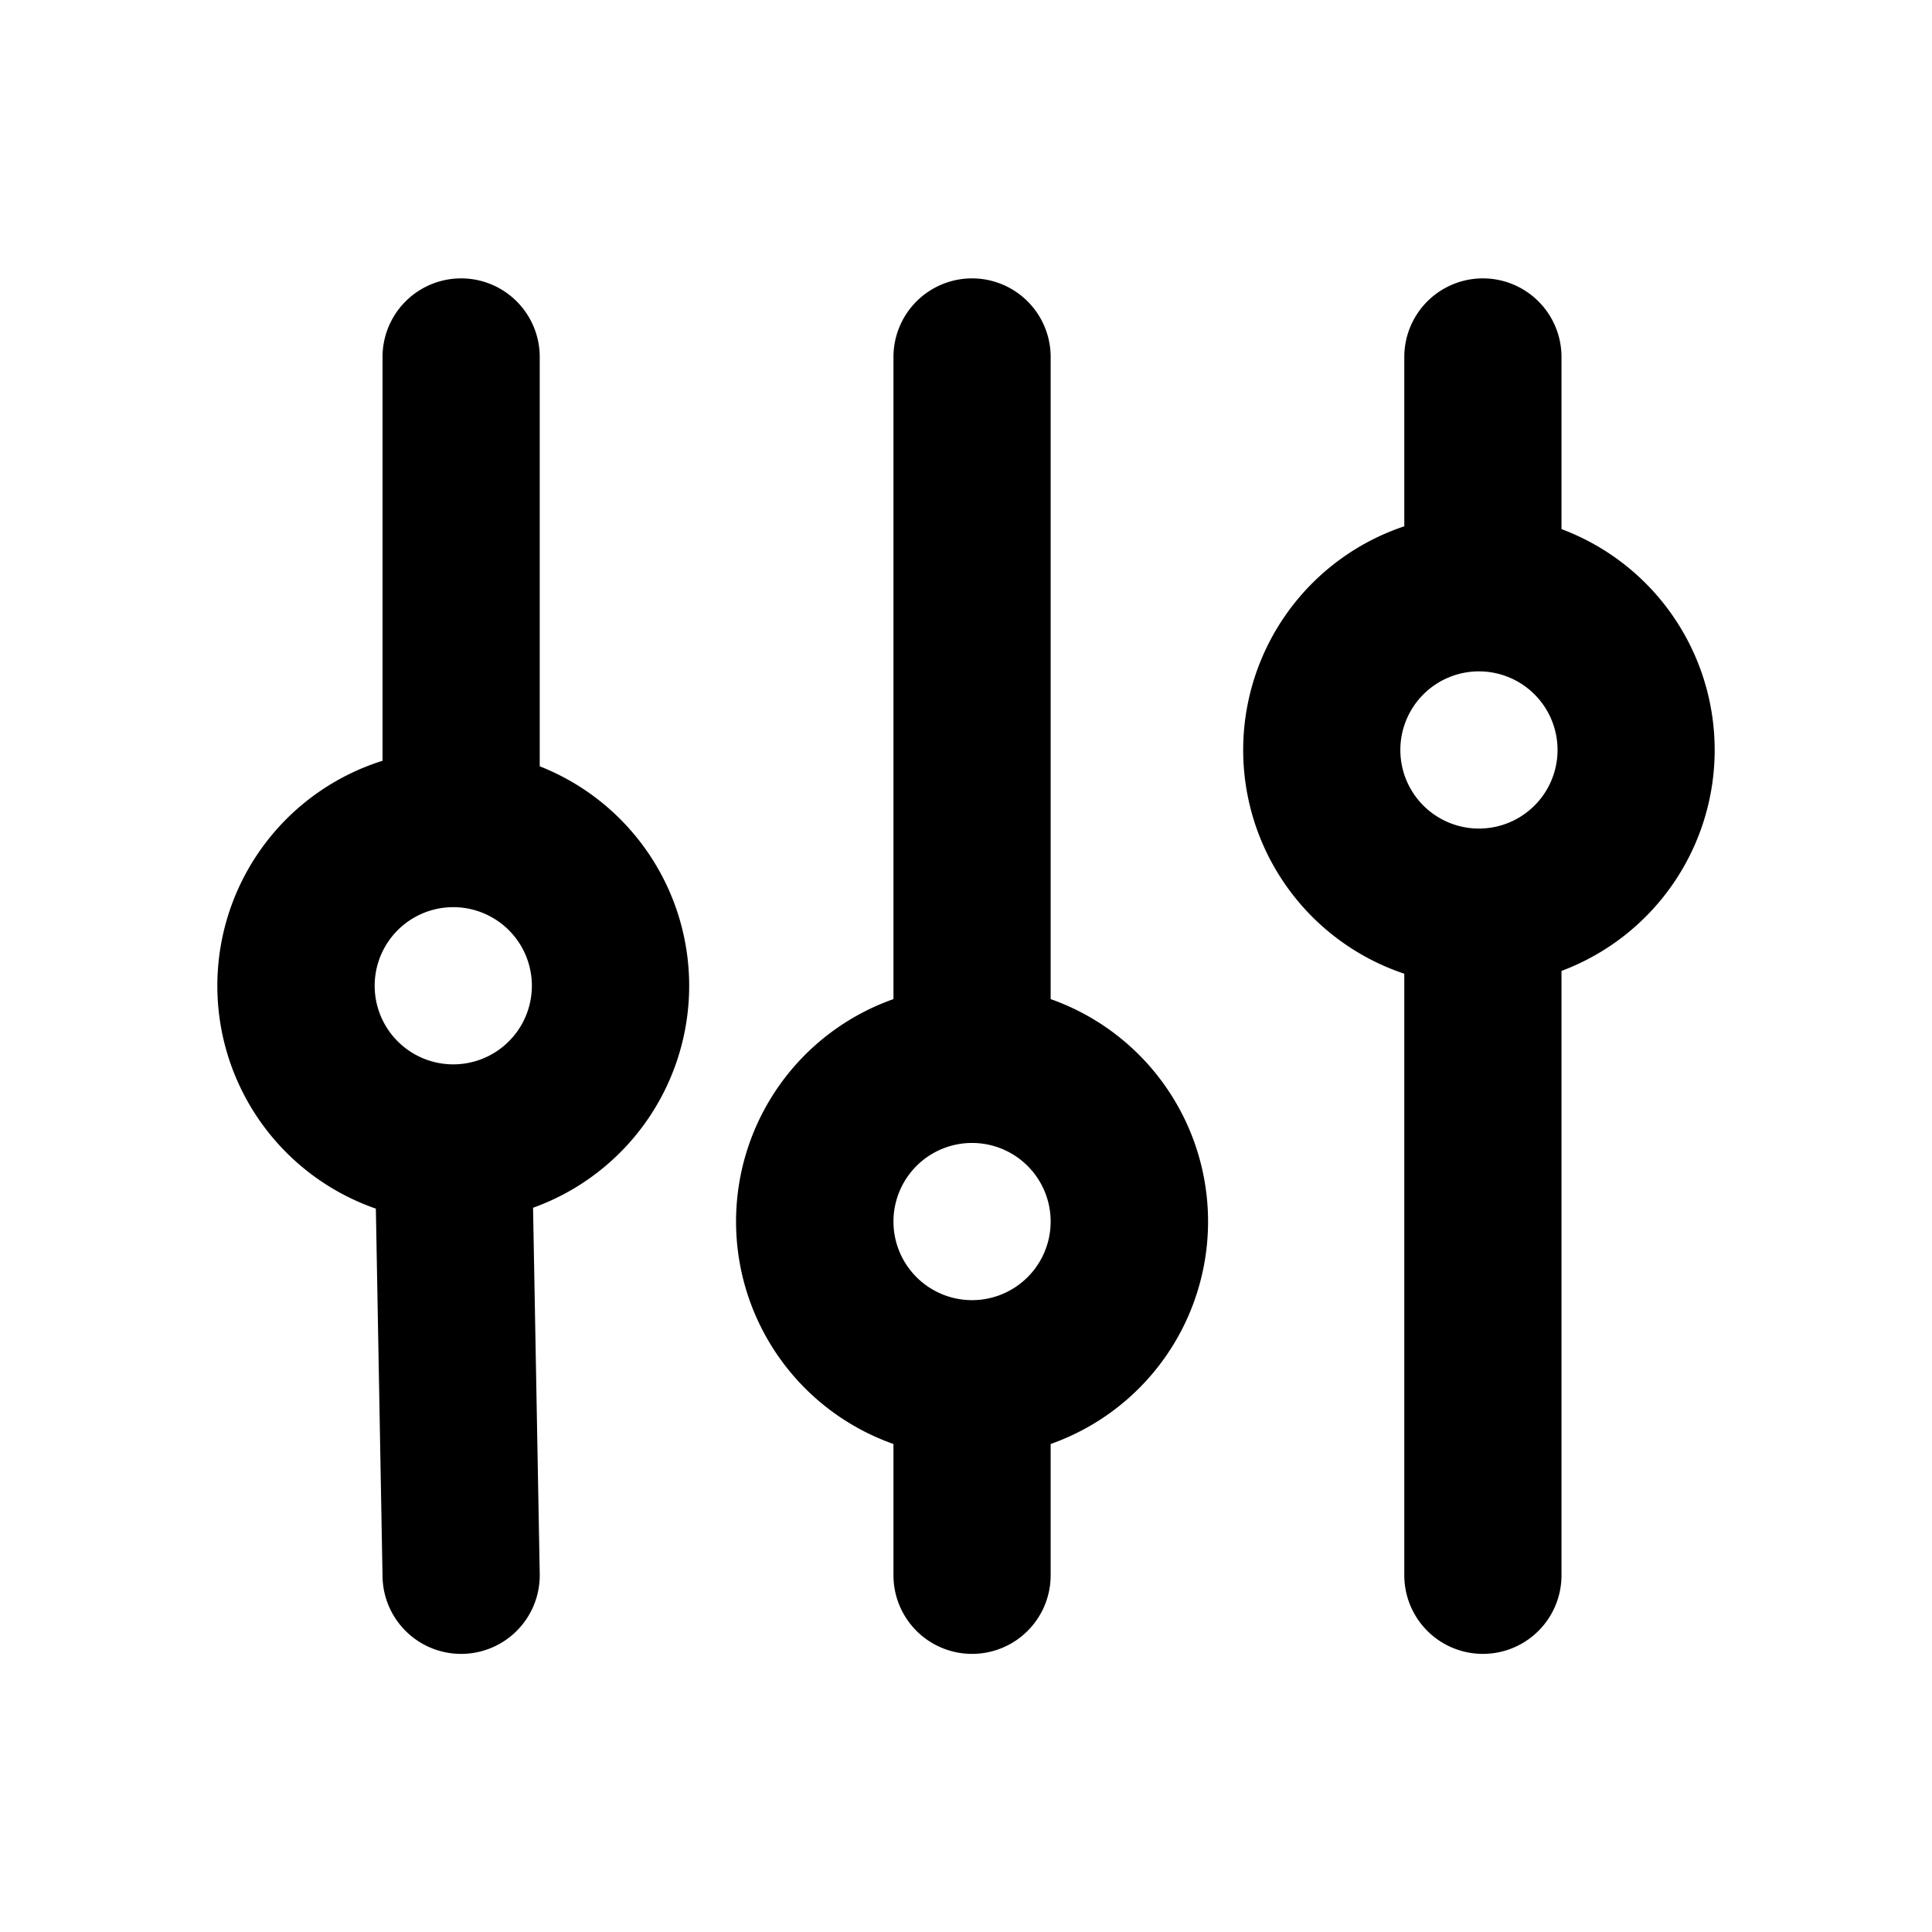 <svg width="22" height="22" xmlns="http://www.w3.org/2000/svg"><path d="M4.356 8.663V4.065a.895.895 0 0 1 1.79 0v4.661a2.686 2.686 0 0 1-.076 5.027l.076 4.169a.895.895 0 1 1-1.79.032l-.076-4.191a2.686 2.686 0 0 1 .076-5.1zm.804 3.457h.003a.895.895 0 1 0-.003 0zm5.014 4.323a2.686 2.686 0 0 1 0-5.066V4.065a.895.895 0 1 1 1.79 0v7.312a2.686 2.686 0 0 1 0 5.066v1.495a.895.895 0 1 1-1.79 0v-1.495zm5.817-10.45V4.065a.895.895 0 1 1 1.79 0v1.96a2.686 2.686 0 0 1 0 5.031v6.882a.895.895 0 1 1-1.79 0v-6.85a2.686 2.686 0 0 1 0-5.095zm.85 3.442a.895.895 0 1 0 0-1.79.895.895 0 0 0 0 1.79zm-5.772 5.37a.895.895 0 1 0 0-1.79.895.895 0 0 0 0 1.79z"/></svg>
